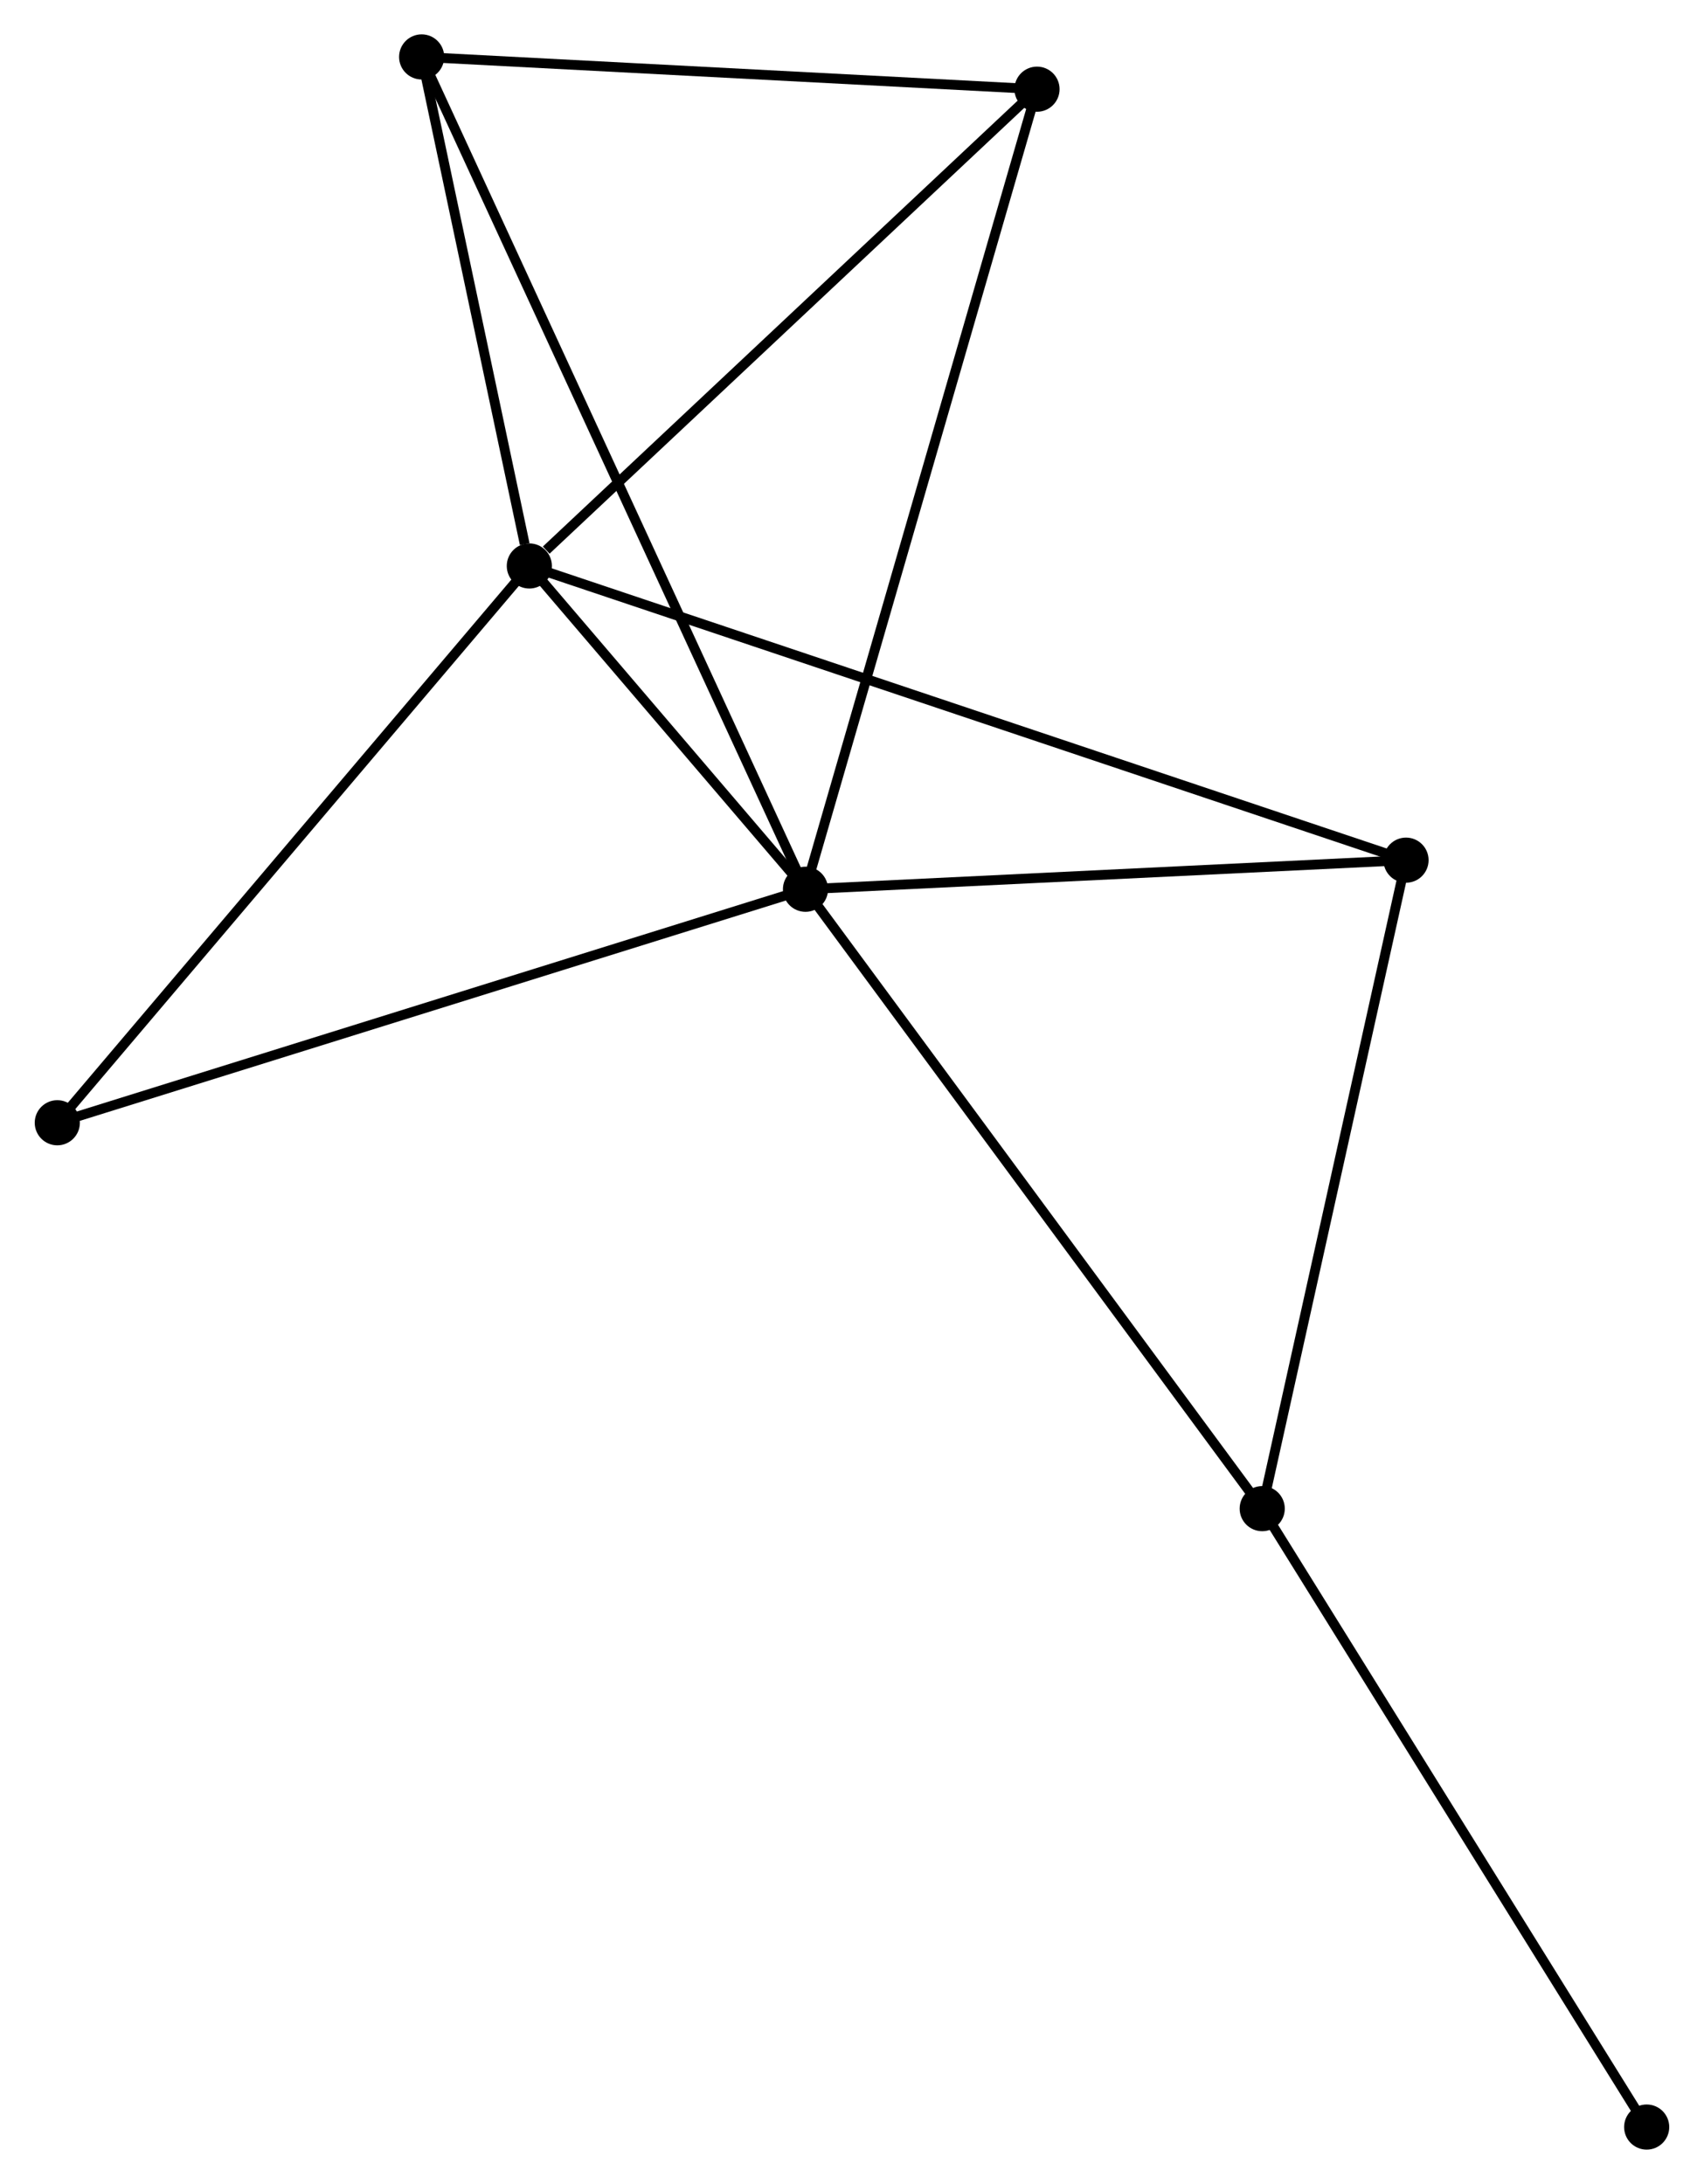<?xml version="1.0" encoding="UTF-8" standalone="no"?>
<!DOCTYPE svg PUBLIC "-//W3C//DTD SVG 1.1//EN"
 "http://www.w3.org/Graphics/SVG/1.1/DTD/svg11.dtd">
<!-- Generated by graphviz version 2.36.0 (20140111.2315)
 -->
<!-- Title: %3 Pages: 1 -->
<svg width="174pt" height="223pt"
 viewBox="0.00 0.00 173.57 222.55" xmlns="http://www.w3.org/2000/svg" xmlns:xlink="http://www.w3.org/1999/xlink">
<g id="graph0" class="graph" transform="scale(1 1) rotate(0) translate(4 218.546)">
<title>%3</title>
<!-- 0 -->
<g id="node1" class="node"><title>0</title>
<ellipse fill="black" stroke="black" cx="78.045" cy="-127.931" rx="1.8" ry="1.8"/>
</g>
<!-- 1 -->
<g id="node2" class="node"><title>1</title>
<ellipse fill="black" stroke="black" cx="49.903" cy="-160.874" rx="1.8" ry="1.8"/>
</g>
<!-- 0&#45;&#45;1 -->
<g id="edge1" class="edge"><title>0&#45;&#45;1</title>
<path fill="none" stroke="black" d="M76.836,-129.347C72.207,-134.765 55.643,-154.154 51.076,-159.5"/>
</g>
<!-- 2 -->
<g id="node3" class="node"><title>2</title>
<ellipse fill="black" stroke="black" cx="124.589" cy="-64.816" rx="1.8" ry="1.8"/>
</g>
<!-- 0&#45;&#45;2 -->
<g id="edge2" class="edge"><title>0&#45;&#45;2</title>
<path fill="none" stroke="black" d="M79.195,-126.371C85.579,-117.715 116.598,-75.651 123.307,-66.554"/>
</g>
<!-- 3 -->
<g id="node4" class="node"><title>3</title>
<ellipse fill="black" stroke="black" cx="38.929" cy="-212.746" rx="1.8" ry="1.8"/>
</g>
<!-- 0&#45;&#45;3 -->
<g id="edge3" class="edge"><title>0&#45;&#45;3</title>
<path fill="none" stroke="black" d="M77.228,-129.703C72.137,-140.741 44.819,-199.975 39.741,-210.984"/>
</g>
<!-- 4 -->
<g id="node5" class="node"><title>4</title>
<ellipse fill="black" stroke="black" cx="139.244" cy="-130.896" rx="1.8" ry="1.8"/>
</g>
<!-- 0&#45;&#45;4 -->
<g id="edge4" class="edge"><title>0&#45;&#45;4</title>
<path fill="none" stroke="black" d="M80.081,-128.03C89.373,-128.48 127.701,-130.337 137.138,-130.794"/>
</g>
<!-- 5 -->
<g id="node6" class="node"><title>5</title>
<ellipse fill="black" stroke="black" cx="101.639" cy="-209.458" rx="1.8" ry="1.8"/>
</g>
<!-- 0&#45;&#45;5 -->
<g id="edge5" class="edge"><title>0&#45;&#45;5</title>
<path fill="none" stroke="black" d="M78.628,-129.946C81.892,-141.226 97.865,-196.419 101.076,-207.513"/>
</g>
<!-- 6 -->
<g id="node7" class="node"><title>6</title>
<ellipse fill="black" stroke="black" cx="1.8" cy="-104.138" rx="1.8" ry="1.8"/>
</g>
<!-- 0&#45;&#45;6 -->
<g id="edge6" class="edge"><title>0&#45;&#45;6</title>
<path fill="none" stroke="black" d="M76.16,-127.343C65.612,-124.051 13.995,-107.944 3.619,-104.706"/>
</g>
<!-- 1&#45;&#45;3 -->
<g id="edge7" class="edge"><title>1&#45;&#45;3</title>
<path fill="none" stroke="black" d="M49.431,-163.103C47.626,-171.635 41.167,-202.165 39.386,-210.583"/>
</g>
<!-- 1&#45;&#45;4 -->
<g id="edge8" class="edge"><title>1&#45;&#45;4</title>
<path fill="none" stroke="black" d="M51.769,-160.248C63.396,-156.346 125.792,-135.41 137.389,-131.519"/>
</g>
<!-- 1&#45;&#45;5 -->
<g id="edge9" class="edge"><title>1&#45;&#45;5</title>
<path fill="none" stroke="black" d="M51.624,-162.49C59.619,-169.998 93.046,-201.388 100.262,-208.165"/>
</g>
<!-- 1&#45;&#45;6 -->
<g id="edge10" class="edge"><title>1&#45;&#45;6</title>
<path fill="none" stroke="black" d="M48.714,-159.471C42.117,-151.69 10.058,-113.878 3.124,-105.7"/>
</g>
<!-- 2&#45;&#45;4 -->
<g id="edge11" class="edge"><title>2&#45;&#45;4</title>
<path fill="none" stroke="black" d="M125.011,-66.723C127.152,-76.372 136.769,-119.737 138.848,-129.107"/>
</g>
<!-- 7 -->
<g id="node8" class="node"><title>7</title>
<ellipse fill="black" stroke="black" cx="163.768" cy="-1.8" rx="1.8" ry="1.8"/>
</g>
<!-- 2&#45;&#45;7 -->
<g id="edge12" class="edge"><title>2&#45;&#45;7</title>
<path fill="none" stroke="black" d="M125.557,-63.258C130.931,-54.616 157.042,-12.618 162.69,-3.535"/>
</g>
<!-- 3&#45;&#45;5 -->
<g id="edge13" class="edge"><title>3&#45;&#45;5</title>
<path fill="none" stroke="black" d="M40.738,-212.651C49.735,-212.18 89.615,-210.089 99.444,-209.573"/>
</g>
</g>
</svg>
